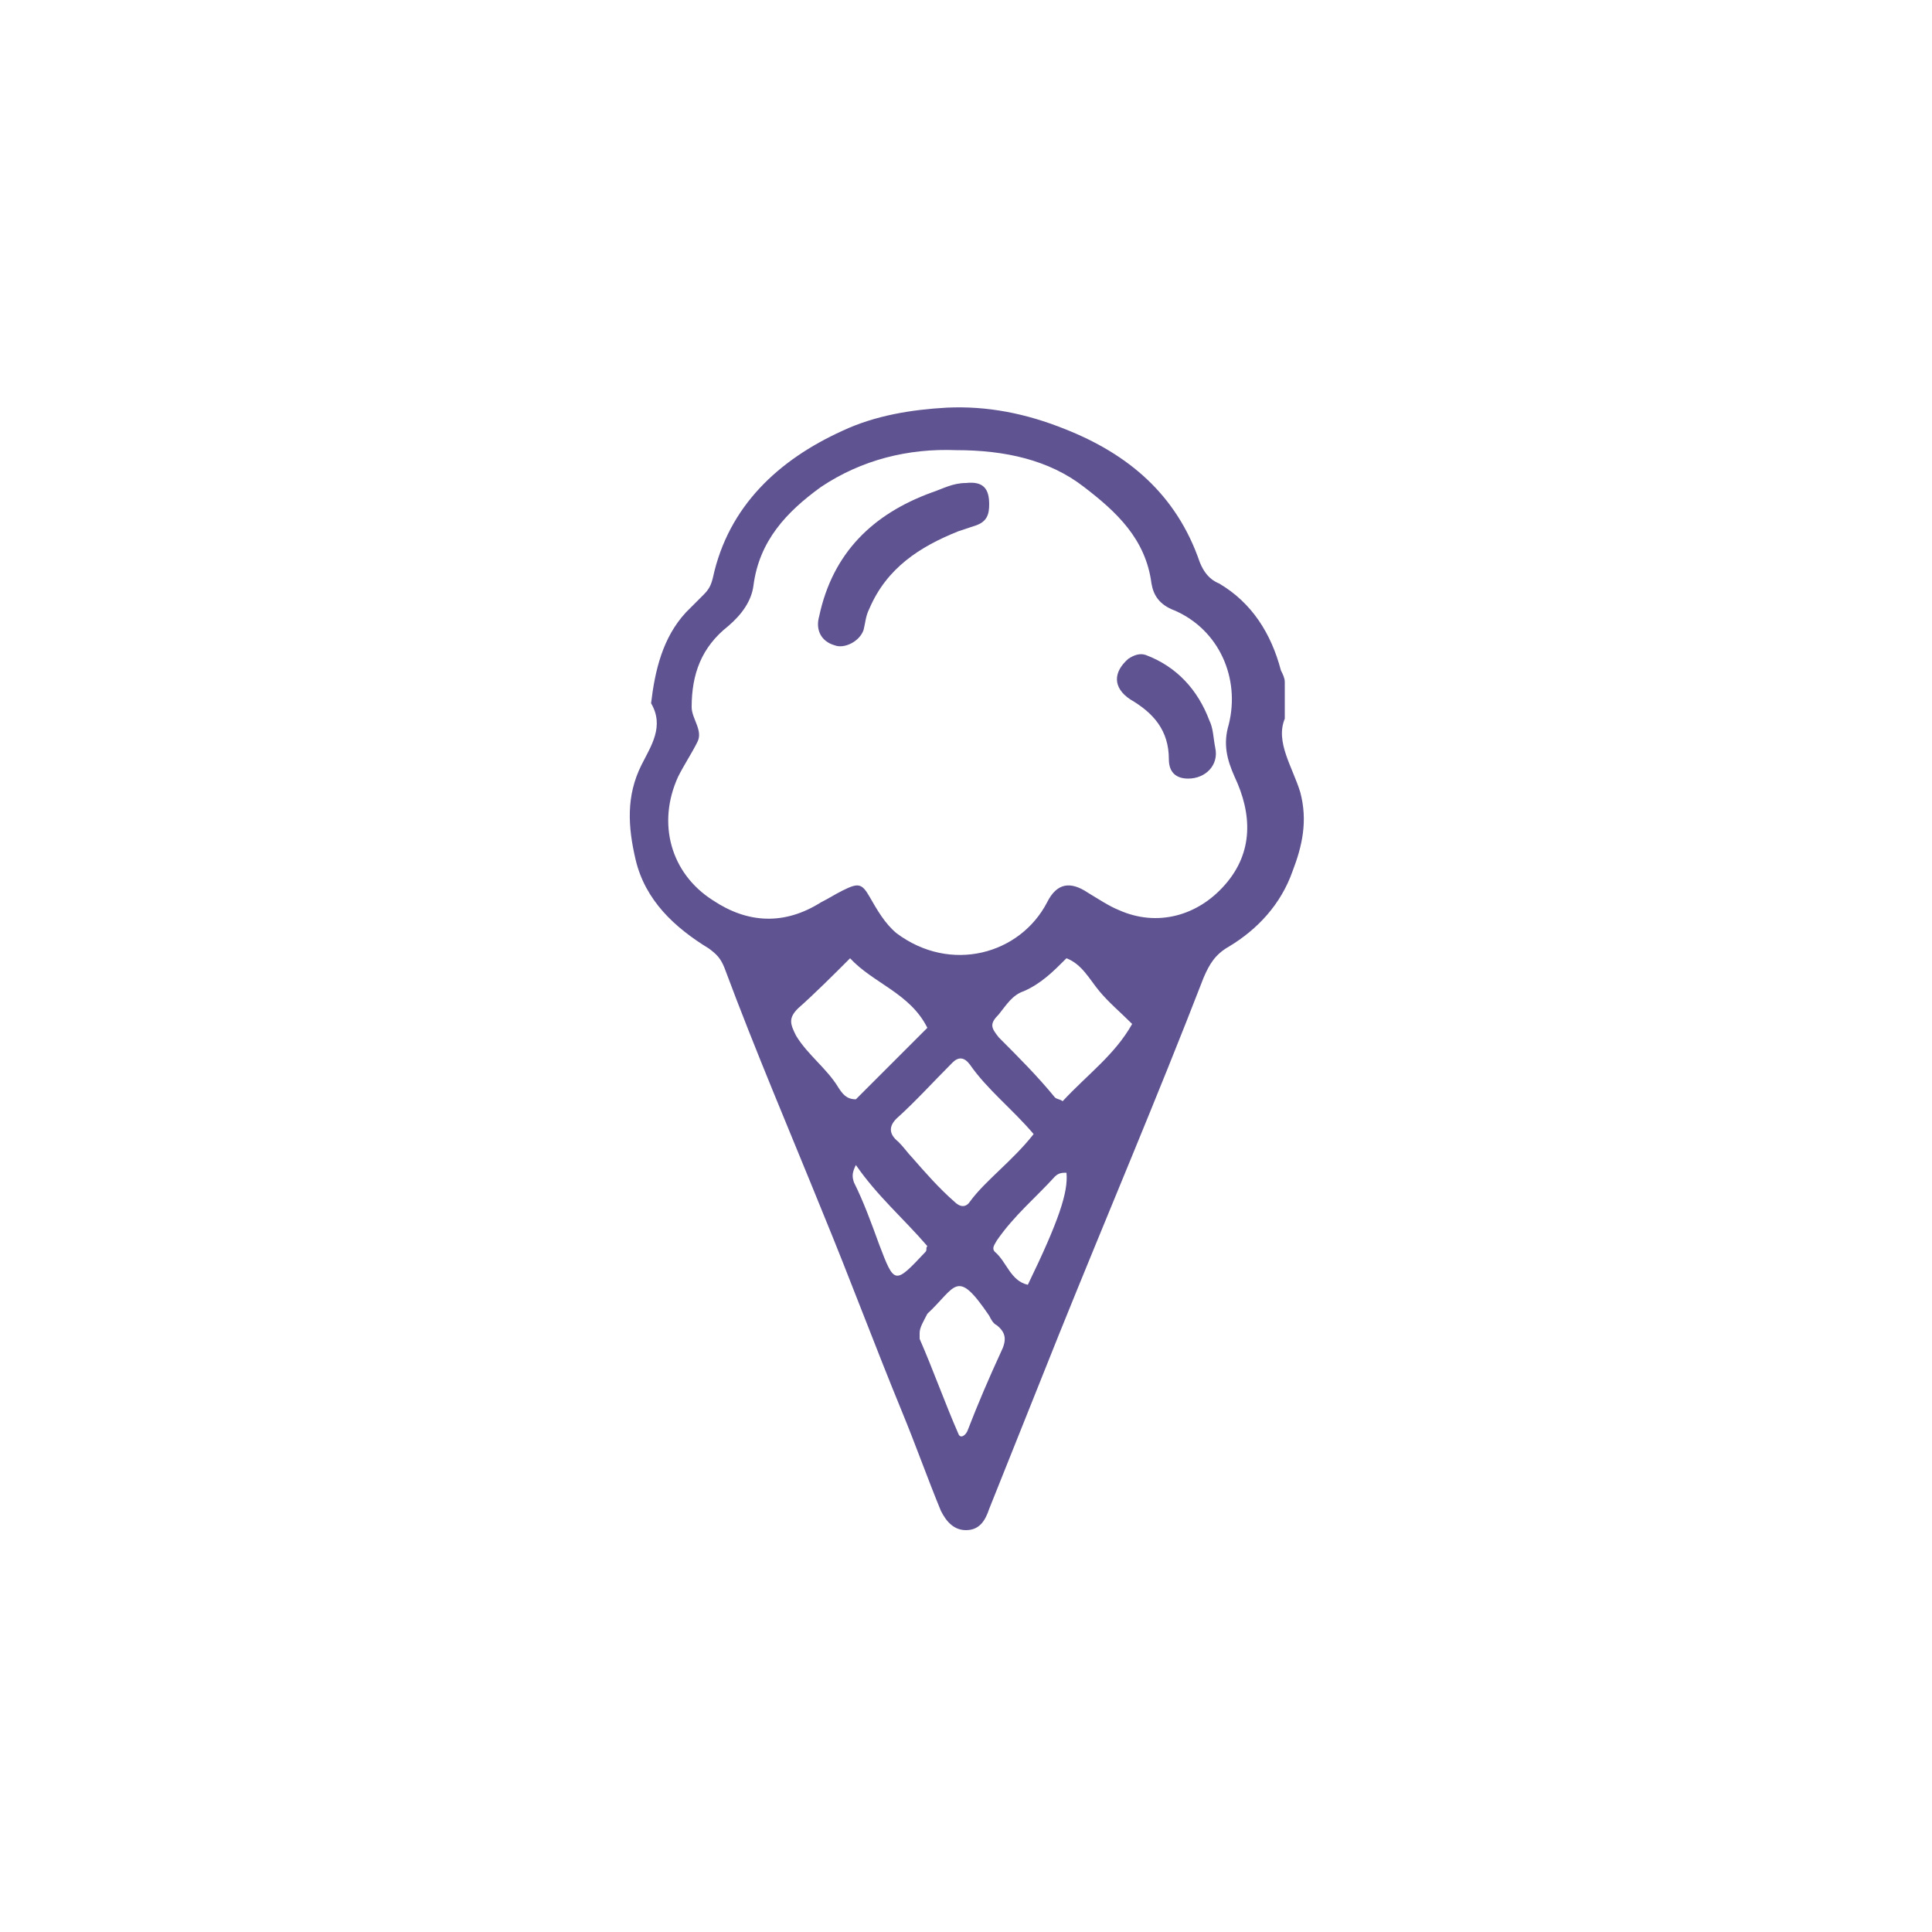 <?xml version="1.0" encoding="utf-8"?>
<!-- Generator: Adobe Illustrator 21.0.0, SVG Export Plug-In . SVG Version: 6.00 Build 0)  -->
<svg version="1.1" id="Capa_1" xmlns="http://www.w3.org/2000/svg" xmlns:xlink="http://www.w3.org/1999/xlink" x="0px" y="0px"
	 viewBox="0 0 100 100" style="enable-background:new 0 0 100 100;" xml:space="preserve">
<style type="text/css">
	.st0{fill:#605392;}
</style>
<g>
	<path class="st0" d="M66.5,37.2c-0.5,1.2,0.4,2.5,0.8,3.8c0.4,1.5,0.1,2.8-0.4,4.1c-0.6,1.7-1.8,3-3.3,3.9c-0.7,0.4-1,0.9-1.3,1.6
		c-2.4,6.2-5,12.3-7.5,18.5c-1.2,3-2.4,6-3.6,9c-0.2,0.6-0.5,1.1-1.2,1.1c-0.6,0-1-0.4-1.3-1c-0.7-1.7-1.3-3.4-2-5.1
		c-1.4-3.4-2.7-6.9-4.1-10.3c-1.7-4.2-3.5-8.4-5.1-12.7c-0.2-0.5-0.4-0.7-0.8-1c-1.8-1.1-3.3-2.5-3.8-4.6c-0.4-1.7-0.5-3.3,0.3-4.9
		c0.5-1,1.2-2,0.5-3.2c0.2-1.7,0.6-3.4,1.8-4.7c0.3-0.3,0.6-0.6,0.9-0.9c0.3-0.3,0.4-0.5,0.5-0.9c0.8-3.7,3.4-6.1,6.7-7.6
		c1.7-0.8,3.6-1.1,5.4-1.2c2.1-0.1,4.1,0.3,6.1,1.1c3.3,1.3,5.8,3.4,7,6.9c0.2,0.5,0.5,0.9,1,1.1c1.7,1,2.7,2.6,3.2,4.5
		c0.1,0.2,0.2,0.4,0.2,0.6C66.5,35.7,66.5,36.3,66.5,37.2z M49.5,23.3c-2.5-0.1-4.9,0.5-7,1.9c-1.8,1.3-3.2,2.8-3.5,5.1
		c-0.1,0.8-0.6,1.5-1.3,2.1c-1.4,1.1-1.9,2.5-1.9,4.2c0,0.6,0.6,1.2,0.3,1.8c-0.3,0.6-0.7,1.2-1,1.8c-1.1,2.4-0.4,5,1.8,6.4
		c1.8,1.2,3.7,1.3,5.6,0.1c0.4-0.2,0.7-0.4,1.1-0.6c0.8-0.4,1-0.4,1.4,0.3c0.4,0.7,0.8,1.4,1.4,1.9c2.8,2.1,6.4,1.1,7.8-1.6
		c0.5-1,1.2-1.1,2.1-0.5c0.5,0.3,1.1,0.7,1.6,0.9c2,0.9,4.1,0.3,5.5-1.3c1.5-1.7,1.4-3.7,0.5-5.6c-0.4-0.9-0.6-1.7-0.3-2.7
		c0.6-2.4-0.5-4.9-2.8-5.9c-0.8-0.3-1.1-0.8-1.2-1.4c-0.3-2.3-1.8-3.7-3.5-5C54.3,23.8,52,23.3,49.5,23.3z M53.5,58.7
		c-1.1-1.3-2.4-2.3-3.3-3.6c-0.3-0.4-0.6-0.4-0.9-0.1c-1,1-1.9,2-2.9,2.9c-0.4,0.4-0.4,0.8,0.1,1.2c0.3,0.3,0.5,0.6,0.7,0.8
		c0.7,0.8,1.4,1.6,2.2,2.3c0.3,0.3,0.6,0.3,0.8,0C51,61.1,52.4,60.1,53.5,58.7z M58.6,53c-0.6-0.6-1.2-1.1-1.7-1.7
		c-0.5-0.6-0.9-1.4-1.7-1.7c-0.7,0.7-1.3,1.3-2.2,1.7c-0.6,0.2-0.9,0.7-1.3,1.2c-0.5,0.5-0.4,0.7,0,1.2c1,1,2,2,2.9,3.1
		c0.1,0.1,0.3,0.1,0.4,0.2C56.3,55.6,57.7,54.6,58.6,53z M44,49.6c-0.9,0.9-1.8,1.8-2.7,2.6c-0.5,0.5-0.4,0.8-0.1,1.4
		c0.6,1,1.6,1.7,2.2,2.7c0.2,0.3,0.4,0.6,0.9,0.6c1.2-1.2,2.5-2.5,3.7-3.7C47.1,51.4,45.2,50.9,44,49.6z M47.6,69c0,0.1,0,0.3,0,0.3
		c0.7,1.6,1.3,3.3,2,4.9c0.1,0.3,0.4,0.1,0.5-0.2c0.5-1.3,1.1-2.7,1.7-4c0.3-0.6,0.3-1-0.2-1.4c-0.2-0.1-0.3-0.3-0.4-0.5
		c-1.7-2.5-1.7-1.5-3.2-0.1C47.8,68.4,47.6,68.7,47.6,69z M55.2,60.7c-0.2,0-0.4,0-0.6,0.2c-1,1.1-2.1,2-3,3.3
		c-0.1,0.2-0.3,0.4-0.1,0.6c0.6,0.5,0.8,1.5,1.7,1.7C54.8,63.2,55.3,61.7,55.2,60.7z M44.3,60.3c-0.2,0.4-0.2,0.6-0.1,0.9
		c0.5,1,0.9,2.1,1.3,3.2c0.8,2.1,0.8,2.1,2.4,0.4c0.1-0.1,0-0.2,0.1-0.3C46.8,63.1,45.4,61.9,44.3,60.3z"/>
	<path class="st0" d="M51.2,26.1c0,0.5-0.1,0.9-0.7,1.1c-0.3,0.1-0.6,0.2-0.9,0.3c-2,0.8-3.7,1.9-4.6,4c-0.2,0.4-0.2,0.7-0.3,1.1
		c-0.2,0.6-1,1-1.5,0.8c-0.7-0.2-1-0.8-0.8-1.5c0.7-3.3,2.8-5.3,5.8-6.4c0.6-0.2,1.1-0.5,1.8-0.5C50.9,24.9,51.2,25.3,51.2,26.1z"/>
	<path class="st0" d="M61.5,40.3c-0.6,0-1-0.3-1-1c0-1.5-0.8-2.4-2-3.1c-0.9-0.6-0.9-1.4-0.1-2.1c0.3-0.2,0.6-0.3,0.9-0.2
		c1.6,0.6,2.7,1.8,3.3,3.4c0.2,0.4,0.2,0.9,0.3,1.4C63.1,39.6,62.4,40.3,61.5,40.3z"/>
</g>
</svg>
